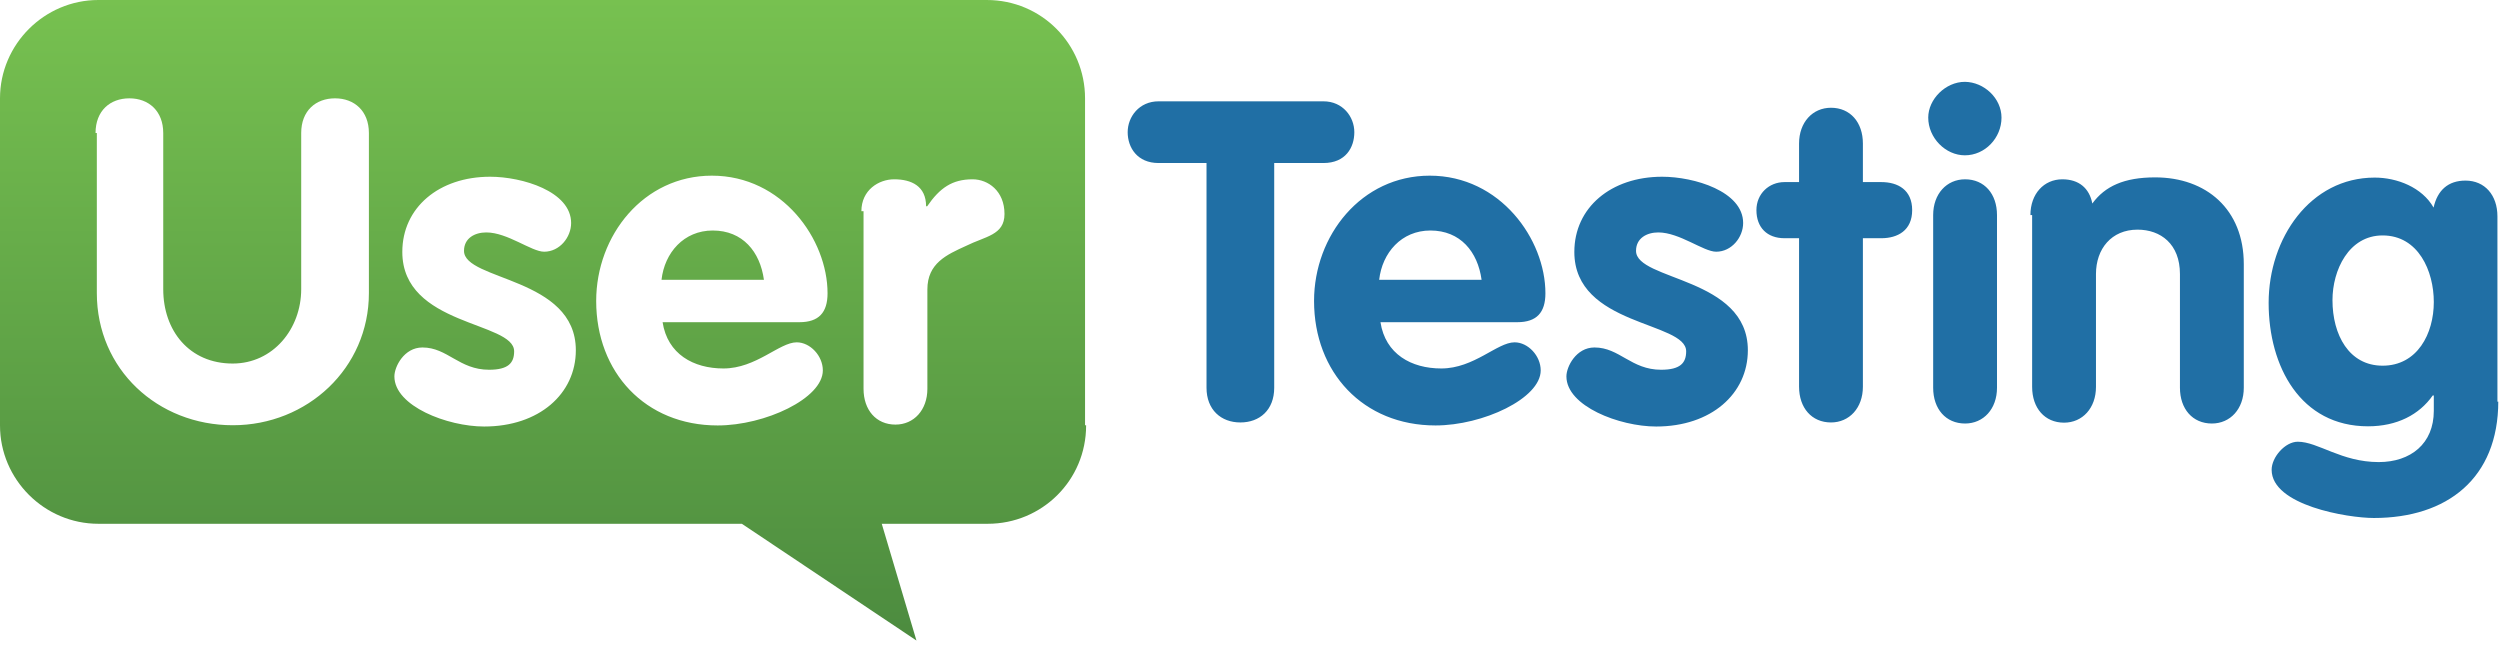 <?xml version="1.0" encoding="UTF-8" standalone="no"?>
<svg width="512px" height="132px" viewBox="0 0 512 132" version="1.1" xmlns="http://www.w3.org/2000/svg" xmlns:xlink="http://www.w3.org/1999/xlink">
    <!-- Generator: Sketch 50.2 (55047) - http://www.bohemiancoding.com/sketch -->
    <title>logo---user-testing</title>
    <desc>Created with Sketch.</desc>
    <defs>
        <linearGradient x1="50.002%" y1="0.002%" x2="50.002%" y2="99.998%" id="linearGradient-1">
            <stop stop-color="#77C150" offset="0%"></stop>
            <stop stop-color="#4C8B3F" offset="100%"></stop>
        </linearGradient>
    </defs>
    <g id="logo---user-testing" stroke="none" stroke-width="1" fill="none" fill-rule="evenodd">
        <path d="M222.437,87.132 C222.437,98.408 213.355,107.27 202.299,107.27 L180.582,107.27 L187.689,131.181 L151.933,107.27 L20.138,107.27 C9.082,107.27 0,98.188 0,87.132 L0,20.138 C0,9.082 9.082,0 20.138,0 L202.08,0 C213.355,0 222.218,9.082 222.218,20.138 L222.218,87.088 L222.437,87.088 L222.437,87.132 Z M19.567,27.245 L19.831,27.245 L19.831,60.019 C19.831,75.637 32.291,87.088 47.69,87.088 C62.914,87.088 75.55,75.418 75.55,60.019 L75.55,27.245 C75.55,22.726 72.566,20.138 68.618,20.138 C64.669,20.138 61.686,22.682 61.686,27.245 L61.686,59.229 C61.686,67.345 55.938,74.453 47.646,74.453 C38.784,74.453 33.431,67.74 33.431,59.229 L33.431,27.245 C33.431,22.726 30.448,20.138 26.499,20.138 C22.551,20.138 19.567,22.682 19.567,27.245 Z M111.438,51.551 C114.597,51.551 116.966,48.611 116.966,45.672 C116.966,39.179 106.919,36.195 100.382,36.195 C89.896,36.195 82.394,42.513 82.394,51.595 C82.394,66.819 105.296,65.81 105.296,71.952 C105.296,74.321 104.111,75.725 100.162,75.725 C94.02,75.725 91.651,71.162 86.518,71.162 C82.745,71.162 80.771,75.111 80.771,77.085 C80.771,83.184 91.651,87.351 99.153,87.351 C110.429,87.351 117.931,80.639 117.931,71.733 C117.931,56.728 95.029,57.518 95.029,51.375 C95.029,48.787 97.223,47.602 99.592,47.602 C103.936,47.602 108.849,51.551 111.438,51.551 Z M135.7,65.985 L163.735,65.985 C167.683,65.985 169.482,64.011 169.482,60.062 C169.482,49.006 160.225,35.976 145.791,35.976 C131.795,35.976 122.099,48.217 122.099,61.642 C122.099,76.252 132.146,87.132 146.975,87.132 C156.671,87.132 168.517,81.604 168.517,75.857 C168.517,72.873 165.928,70.109 163.164,70.109 C159.611,70.109 154.872,75.462 148.16,75.462 C142.017,75.462 136.709,72.522 135.7,65.985 Z M156.452,57.298 L135.48,57.298 C136.095,51.77 140.043,47.208 145.966,47.208 C152.108,47.208 155.662,51.551 156.452,57.298 Z M176.414,43.259 L176.853,43.259 L176.853,79.63 C176.853,83.973 179.441,86.957 183.39,86.957 C187.163,86.957 189.927,83.973 189.927,79.63 L189.927,59.273 C189.927,53.92 193.876,52.165 197.824,50.366 C201.773,48.392 205.721,48.173 205.721,43.829 C205.721,39.091 202.343,36.722 199.184,36.722 C195.016,36.722 192.472,38.477 189.883,42.25 L189.664,42.25 C189.664,38.126 186.68,36.722 183.127,36.722 C179.968,36.722 176.414,38.916 176.414,43.259 Z" id="Shape" fill="url(#linearGradient-1)" fill-rule="nonzero"></path>
        <path d="M247.357,33.387 L237.266,33.387 C232.923,33.387 230.948,30.229 230.948,27.07 C230.948,23.911 233.318,20.752 237.266,20.752 L271.048,20.752 C274.997,20.752 277.366,23.911 277.366,27.07 C277.366,30.229 275.567,33.387 271.048,33.387 L260.958,33.387 L260.958,79.41 C260.958,83.973 257.974,86.518 254.026,86.518 C250.077,86.518 247.094,83.929 247.094,79.41 L247.094,33.387 L247.357,33.387 Z M282.719,65.985 C283.728,72.522 289.037,75.462 295.179,75.462 C301.891,75.462 306.63,70.109 310.183,70.109 C312.947,70.109 315.536,72.873 315.536,75.857 C315.536,81.604 303.69,87.132 293.994,87.132 C279.165,87.132 269.118,76.252 269.118,61.642 C269.118,48.217 278.814,35.976 292.81,35.976 C307.244,35.976 316.501,49.006 316.501,60.062 C316.501,64.011 314.702,65.985 310.754,65.985 L282.719,65.985 Z M303.427,57.298 C302.637,51.551 299.083,47.208 292.941,47.208 C287.018,47.208 283.07,51.77 282.456,57.298 L303.427,57.298 Z M351.468,51.551 C348.88,51.551 343.966,47.602 339.622,47.602 C337.253,47.602 335.059,48.787 335.059,51.375 C335.059,57.518 357.961,56.728 357.961,71.733 C357.961,80.639 350.459,87.351 339.184,87.351 C331.681,87.351 320.801,83.184 320.801,77.085 C320.801,75.111 322.775,71.162 326.548,71.162 C331.681,71.162 334.05,75.725 340.193,75.725 C344.141,75.725 345.326,74.321 345.326,71.952 C345.326,65.81 322.424,66.819 322.424,51.595 C322.424,42.513 329.926,36.195 340.412,36.195 C346.949,36.195 356.996,39.179 356.996,45.672 C356.996,48.611 354.627,51.551 351.468,51.551 Z M368.447,48.787 L365.464,48.787 C361.91,48.787 359.716,46.593 359.716,43.04 C359.716,39.661 362.305,37.292 365.464,37.292 L368.447,37.292 L368.447,29.395 C368.447,25.052 371.211,22.068 374.984,22.068 C378.933,22.068 381.521,25.052 381.521,29.395 L381.521,37.292 L385.294,37.292 C388.672,37.292 391.612,38.872 391.612,43.04 C391.612,47.208 388.629,48.787 385.294,48.787 L381.521,48.787 L381.521,79.191 C381.521,83.535 378.757,86.518 374.984,86.518 C371.035,86.518 368.447,83.535 368.447,79.191 L368.447,48.787 Z M409.907,24.086 C409.907,28.254 406.529,31.808 402.405,31.808 C398.456,31.808 394.902,28.254 394.902,24.086 C394.902,20.313 398.456,16.76 402.405,16.76 C406.353,16.803 409.907,20.138 409.907,24.086 Z M395.912,44.049 C395.912,39.705 398.676,36.722 402.449,36.722 C406.397,36.722 408.986,39.705 408.986,44.049 L408.986,79.41 C408.986,83.754 406.222,86.737 402.449,86.737 C398.5,86.737 395.912,83.754 395.912,79.41 L395.912,44.049 Z M415.83,44.049 C415.83,39.705 418.594,36.722 422.367,36.722 C425.745,36.722 427.895,38.521 428.509,41.68 C431.098,38.126 435.046,36.327 441.364,36.327 C451.85,36.327 459.528,42.864 459.528,54.096 L459.528,79.41 C459.528,83.754 456.764,86.737 452.991,86.737 C449.042,86.737 446.453,83.754 446.453,79.41 L446.453,56.114 C446.453,49.972 442.505,47.032 437.767,47.032 C432.414,47.032 429.255,50.981 429.255,56.114 L429.255,79.235 C429.255,83.578 426.491,86.562 422.718,86.562 C418.769,86.562 416.181,83.578 416.181,79.235 L416.181,44.049 L415.83,44.049 Z M511.649,82.174 C511.649,97.969 501.163,106.085 486.159,106.085 C480.806,106.085 465.231,103.497 465.231,96.214 C465.231,93.625 467.995,90.466 470.584,90.466 C474.752,90.466 479.49,94.634 487.168,94.634 C493.705,94.634 498.443,90.861 498.443,84.149 L498.443,80.99 L498.224,80.99 C495.46,84.938 490.897,87.308 484.974,87.308 C471.154,87.308 464.617,75.067 464.617,62.037 C464.617,48.787 473.128,36.371 486.334,36.371 C490.897,36.371 496.03,38.345 498.399,42.513 C499.189,38.959 501.383,36.985 504.936,36.985 C508.885,36.985 511.474,39.968 511.474,44.312 L511.474,82.262 L511.649,82.262 L511.649,82.174 Z M487.957,48.217 C481.026,48.217 477.691,55.324 477.691,61.466 C477.691,68.574 481.069,74.892 487.957,74.892 C495.065,74.892 498.443,68.354 498.443,61.861 C498.443,55.5 495.284,48.217 487.957,48.217 Z" id="Shape" fill="#206FA5" fill-rule="nonzero"></path>
    </g>
</svg>